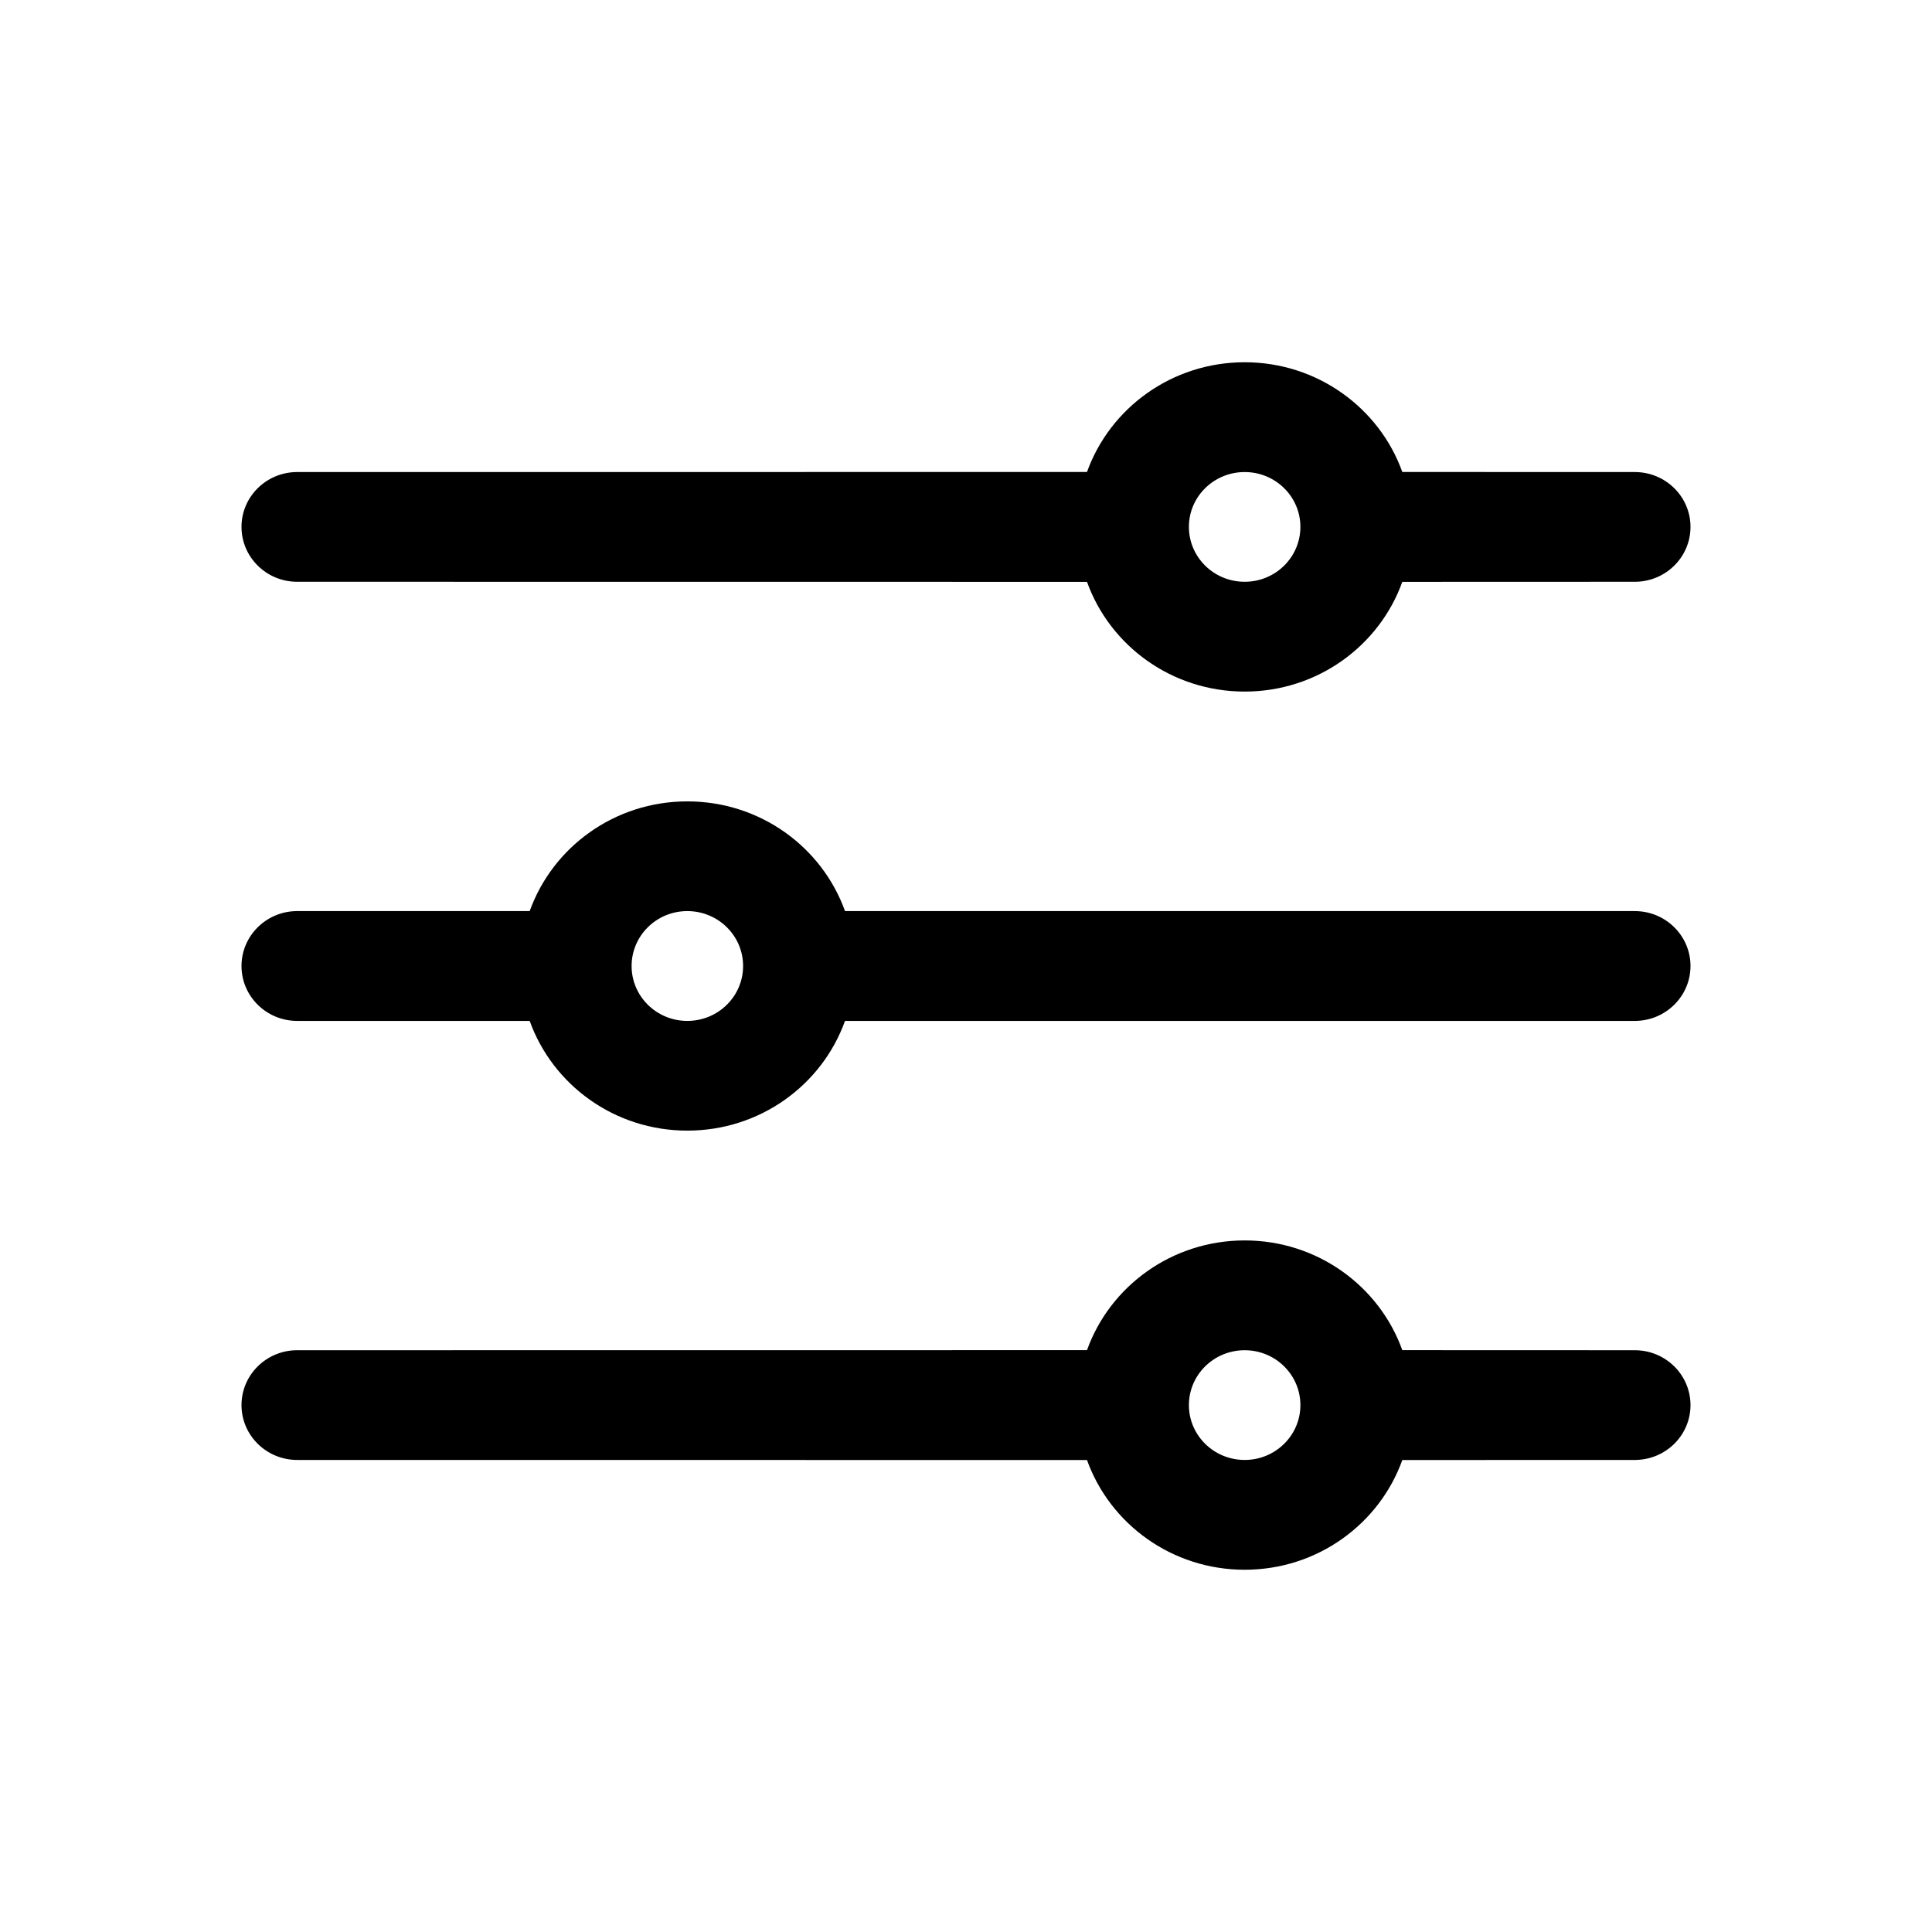 <?xml version="1.0" encoding="UTF-8"?>
<svg width="24px" height="24px" viewBox="0 0 24 24" version="1.1" xmlns="http://www.w3.org/2000/svg" xmlns:xlink="http://www.w3.org/1999/xlink">
    <title>VSQUARE/4) Icons/options/options_outline</title>
    <g id="VSQUARE_Symbols" stroke="none" stroke-width="1" fill="none" fill-rule="evenodd">
        <g id="VSQUARE/4)-Icons/options/options_outline">
            <rect id="Rectangle" x="0" y="0" width="24" height="24"></rect>
            <path d="M15.462,4.5 C16.366,4.5 17.135,5.069 17.42,5.863 L20.308,5.864 C20.69,5.864 21,6.169 21,6.545 C21,6.918 20.697,7.22 20.321,7.227 L17.42,7.228 C17.135,8.022 16.366,8.591 15.462,8.591 C14.557,8.591 13.788,8.022 13.503,7.228 L3.692,7.227 C3.31,7.227 3,6.922 3,6.545 C3,6.173 3.303,5.871 3.679,5.864 L13.503,5.863 C13.788,5.069 14.557,4.5 15.462,4.5 Z M15.462,5.864 C15.079,5.864 14.769,6.169 14.769,6.545 C14.769,6.922 15.079,7.227 15.462,7.227 C15.844,7.227 16.154,6.922 16.154,6.545 C16.154,6.169 15.844,5.864 15.462,5.864 Z M15.462,15.409 C16.366,15.409 17.135,15.978 17.42,16.772 L20.308,16.773 C20.69,16.773 21,17.078 21,17.455 C21,17.827 20.697,18.129 20.321,18.136 L17.42,18.137 C17.135,18.931 16.366,19.5 15.462,19.5 C14.557,19.5 13.788,18.931 13.503,18.137 L3.692,18.136 C3.31,18.136 3,17.831 3,17.455 C3,17.082 3.303,16.78 3.679,16.773 L13.503,16.772 C13.788,15.978 14.557,15.409 15.462,15.409 Z M15.462,16.773 C15.079,16.773 14.769,17.078 14.769,17.455 C14.769,17.831 15.079,18.136 15.462,18.136 C15.844,18.136 16.154,17.831 16.154,17.455 C16.154,17.078 15.844,16.773 15.462,16.773 Z M8.538,9.955 C9.443,9.955 10.212,10.523 10.497,11.318 L20.308,11.318 C20.69,11.318 21,11.623 21,12 C21,12.372 20.697,12.675 20.321,12.682 L10.497,12.682 C10.212,13.477 9.443,14.045 8.538,14.045 C7.634,14.045 6.865,13.477 6.58,12.682 L3.692,12.682 C3.31,12.682 3,12.377 3,12 C3,11.628 3.303,11.325 3.679,11.318 L6.58,11.318 C6.865,10.523 7.634,9.955 8.538,9.955 Z M8.538,11.318 C8.156,11.318 7.846,11.623 7.846,12 C7.846,12.377 8.156,12.682 8.538,12.682 C8.921,12.682 9.231,12.377 9.231,12 C9.231,11.623 8.921,11.318 8.538,11.318 Z" id="Combined-Shape" fill="#000000" fill-rule="nonzero"></path>
        </g>
    </g>
</svg>